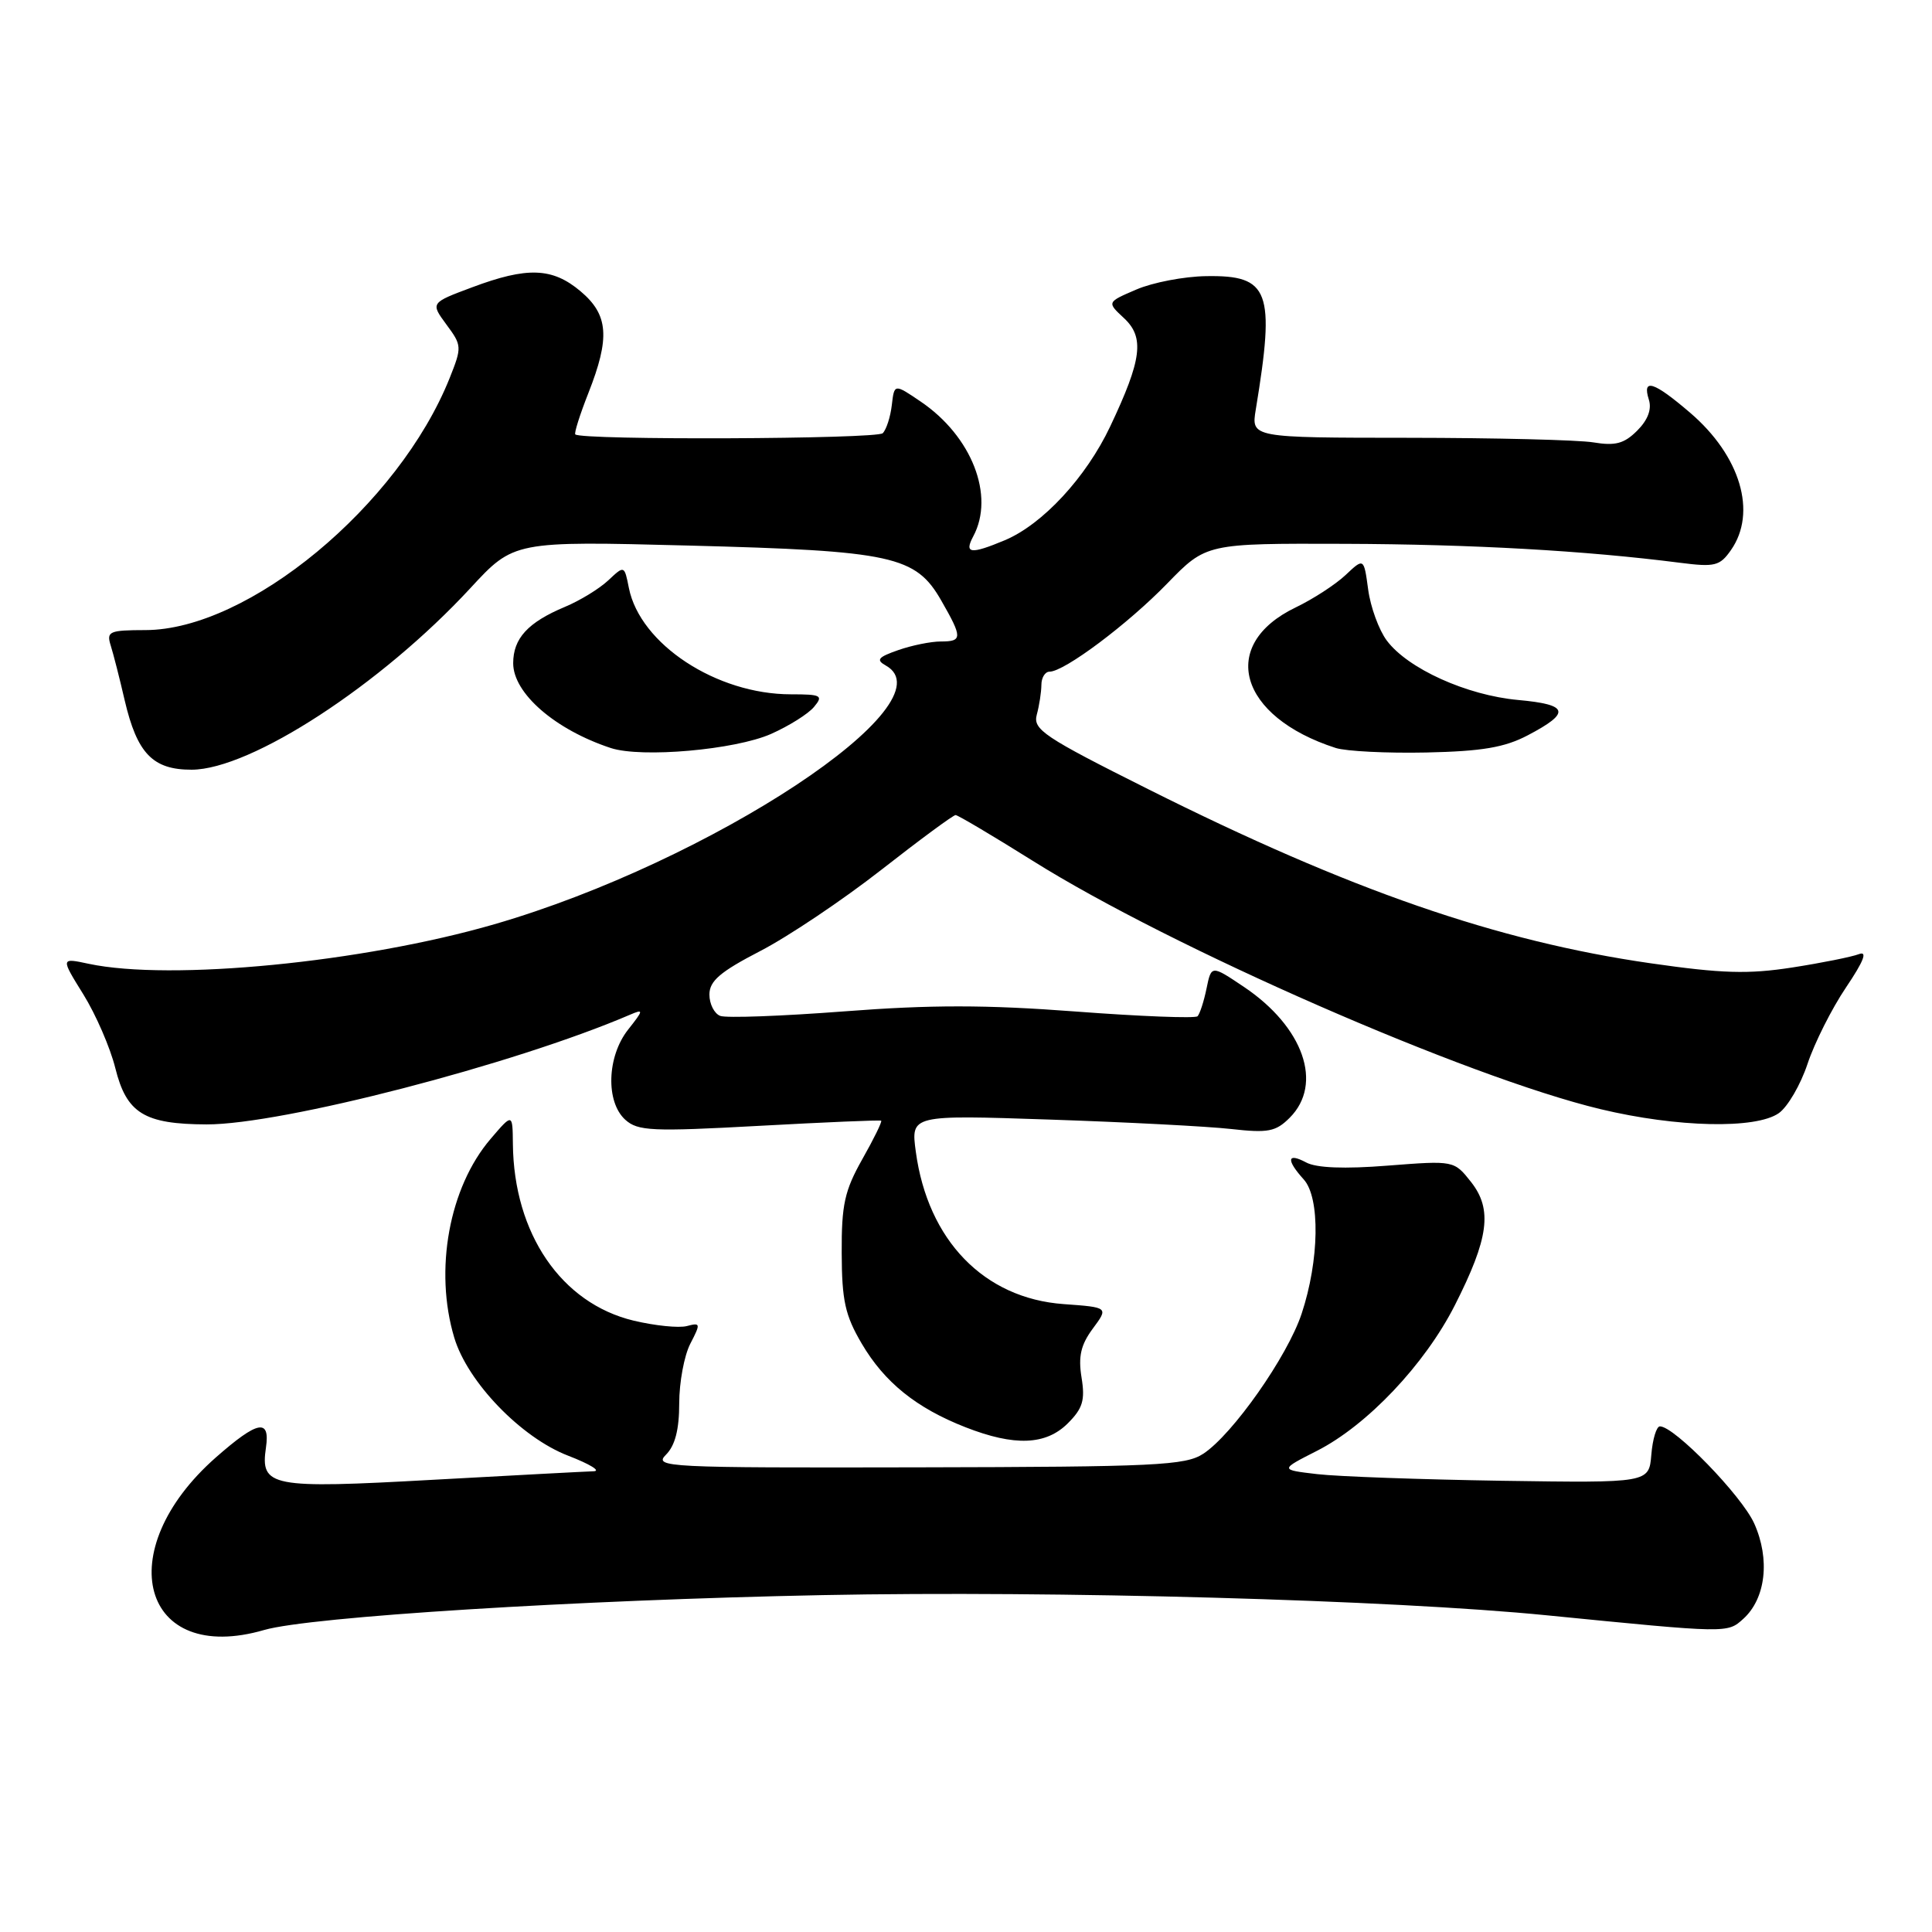 <?xml version="1.0" encoding="UTF-8" standalone="no"?>
<!DOCTYPE svg PUBLIC "-//W3C//DTD SVG 1.1//EN" "http://www.w3.org/Graphics/SVG/1.1/DTD/svg11.dtd" >
<svg xmlns="http://www.w3.org/2000/svg" xmlns:xlink="http://www.w3.org/1999/xlink" version="1.1" viewBox="0 0 256 256">
 <g >
 <path fill="currentColor"
d=" M 35.01 215.98 C 41.09 214.22 76.38 212.01 109.00 211.36 C 139.76 210.75 184.42 211.99 205.00 214.04 C 229.00 216.42 228.88 216.42 230.99 214.51 C 233.98 211.81 234.57 206.60 232.44 201.86 C 230.77 198.17 221.87 189.00 219.95 189.00 C 219.49 189.00 218.98 190.69 218.81 192.75 C 218.50 196.50 218.50 196.50 199.00 196.21 C 188.28 196.04 177.27 195.65 174.54 195.33 C 169.57 194.75 169.57 194.75 174.49 192.25 C 181.15 188.87 188.80 180.79 192.77 172.96 C 197.28 164.07 197.78 160.26 194.93 156.63 C 192.67 153.77 192.67 153.77 183.90 154.45 C 178.13 154.91 174.42 154.76 173.07 154.03 C 170.54 152.68 170.40 153.68 172.75 156.28 C 174.95 158.71 174.82 167.01 172.47 174.08 C 170.60 179.73 163.32 190.09 159.44 192.63 C 157.07 194.18 153.19 194.37 121.65 194.43 C 88.17 194.50 86.58 194.42 88.25 192.75 C 89.45 191.55 90.00 189.43 90.00 185.95 C 90.00 183.17 90.66 179.62 91.47 178.05 C 92.86 175.37 92.83 175.23 91.01 175.71 C 89.94 175.99 86.76 175.66 83.95 174.99 C 74.38 172.69 68.08 163.47 67.96 151.57 C 67.92 147.50 67.92 147.50 65.00 150.92 C 59.51 157.34 57.51 168.29 60.19 177.24 C 61.95 183.13 69.06 190.50 75.29 192.89 C 78.16 194.00 79.67 194.92 78.66 194.95 C 77.65 194.98 68.07 195.49 57.37 196.08 C 35.83 197.28 34.48 197.02 35.24 191.81 C 35.81 187.91 34.15 188.24 28.60 193.12 C 14.52 205.52 18.78 220.70 35.01 215.98 Z  M 141.50 188.59 C 143.47 186.62 143.80 185.53 143.31 182.53 C 142.86 179.74 143.21 178.20 144.80 176.05 C 146.89 173.23 146.89 173.23 140.94 172.80 C 130.39 172.04 122.94 164.35 121.35 152.61 C 120.69 147.73 120.69 147.73 139.10 148.35 C 149.22 148.69 160.04 149.25 163.14 149.60 C 168.03 150.15 169.05 149.95 170.89 148.11 C 175.37 143.63 172.73 136.08 164.83 130.77 C 160.51 127.87 160.51 127.87 159.87 130.99 C 159.52 132.70 158.98 134.35 158.68 134.66 C 158.37 134.96 151.10 134.68 142.52 134.03 C 130.63 133.13 123.34 133.13 111.89 134.01 C 103.63 134.64 96.22 134.92 95.43 134.61 C 94.65 134.31 94.00 133.04 94.00 131.78 C 94.01 129.98 95.42 128.77 100.73 126.02 C 104.43 124.11 111.64 119.27 116.76 115.27 C 121.87 111.27 126.31 108.00 126.62 108.00 C 126.92 108.00 131.52 110.73 136.84 114.06 C 155.23 125.60 194.39 142.73 212.08 146.97 C 222.22 149.40 232.65 149.63 235.70 147.50 C 236.88 146.67 238.59 143.73 239.51 140.96 C 240.43 138.19 242.72 133.64 244.60 130.85 C 246.97 127.33 247.49 125.98 246.31 126.43 C 245.37 126.79 241.40 127.59 237.47 128.20 C 231.65 129.10 228.18 129.00 218.72 127.64 C 198.36 124.71 178.87 117.96 152.14 104.57 C 138.28 97.63 136.85 96.67 137.38 94.69 C 137.71 93.49 137.98 91.71 137.99 90.75 C 137.99 89.79 138.48 89.00 139.07 89.00 C 141.03 89.00 149.44 82.70 154.66 77.32 C 159.83 72.00 159.83 72.00 178.16 72.06 C 195.13 72.12 210.04 72.96 222.61 74.57 C 227.22 75.16 227.89 75.00 229.36 72.89 C 232.85 67.91 230.62 60.40 223.95 54.69 C 219.13 50.56 217.57 50.06 218.48 52.95 C 218.89 54.22 218.35 55.65 216.94 57.06 C 215.21 58.79 214.04 59.10 211.14 58.62 C 209.14 58.29 198.11 58.02 186.64 58.01 C 165.78 58.00 165.78 58.00 166.40 54.25 C 168.99 38.53 168.22 36.45 159.83 36.59 C 156.90 36.63 152.74 37.43 150.58 38.36 C 146.66 40.04 146.66 40.04 148.93 42.15 C 151.68 44.71 151.31 47.63 147.11 56.50 C 143.91 63.27 138.14 69.49 133.13 71.59 C 128.61 73.48 127.73 73.37 128.96 71.07 C 131.85 65.68 128.76 57.79 121.98 53.20 C 118.50 50.84 118.50 50.84 118.17 53.67 C 117.99 55.23 117.45 56.91 116.97 57.40 C 116.21 58.19 77.01 58.35 76.23 57.56 C 76.06 57.40 76.84 54.93 77.96 52.09 C 80.86 44.74 80.63 41.71 76.92 38.59 C 73.19 35.45 69.87 35.33 62.56 38.07 C 57.04 40.13 57.04 40.13 59.15 43.00 C 61.21 45.78 61.22 45.98 59.58 50.10 C 52.82 66.98 32.92 83.47 19.27 83.49 C 14.49 83.50 14.09 83.67 14.66 85.50 C 15.01 86.60 15.85 89.88 16.52 92.79 C 18.17 99.85 20.25 102.00 25.40 101.99 C 33.26 101.96 50.49 90.73 62.31 77.95 C 68.09 71.69 68.09 71.69 91.30 72.29 C 118.30 72.99 121.34 73.66 124.73 79.59 C 127.55 84.51 127.54 85.00 124.65 85.00 C 123.36 85.00 120.83 85.51 119.03 86.14 C 116.33 87.08 116.04 87.44 117.38 88.19 C 126.10 93.07 94.19 114.16 65.50 122.47 C 48.04 127.53 22.61 130.01 11.76 127.71 C 8.03 126.91 8.03 126.91 11.05 131.77 C 12.70 134.43 14.61 138.83 15.28 141.53 C 16.77 147.52 19.11 148.96 27.38 148.99 C 37.36 149.01 68.12 141.05 83.47 134.46 C 85.31 133.67 85.30 133.81 83.22 136.44 C 80.42 140.00 80.24 146.00 82.85 148.37 C 84.52 149.87 86.36 149.96 100.60 149.18 C 109.35 148.70 116.62 148.39 116.76 148.50 C 116.91 148.61 115.79 150.90 114.26 153.60 C 111.91 157.77 111.50 159.63 111.53 166.03 C 111.55 172.33 111.98 174.29 114.18 178.03 C 117.20 183.17 121.42 186.57 127.94 189.12 C 134.43 191.66 138.59 191.50 141.50 188.59 Z  M 102.17 97.25 C 104.55 96.19 107.12 94.58 107.87 93.66 C 109.12 92.16 108.83 92.00 104.80 92.00 C 94.94 92.00 84.82 85.36 83.33 77.91 C 82.73 74.90 82.73 74.90 80.60 76.90 C 79.43 78.00 76.84 79.59 74.84 80.42 C 69.95 82.47 68.00 84.59 68.00 87.88 C 68.00 91.87 73.56 96.69 80.94 99.12 C 85.01 100.45 97.39 99.36 102.17 97.25 Z  M 202.44 97.43 C 208.18 94.42 207.89 93.36 201.15 92.75 C 194.35 92.13 186.54 88.60 183.76 84.88 C 182.71 83.48 181.60 80.43 181.29 78.12 C 180.72 73.91 180.72 73.91 178.29 76.20 C 176.95 77.46 173.97 79.39 171.68 80.49 C 161.40 85.43 164.13 94.97 176.99 99.11 C 178.37 99.55 183.78 99.82 189.00 99.71 C 196.38 99.55 199.38 99.04 202.44 97.43 Z "/>
</g>
</svg>